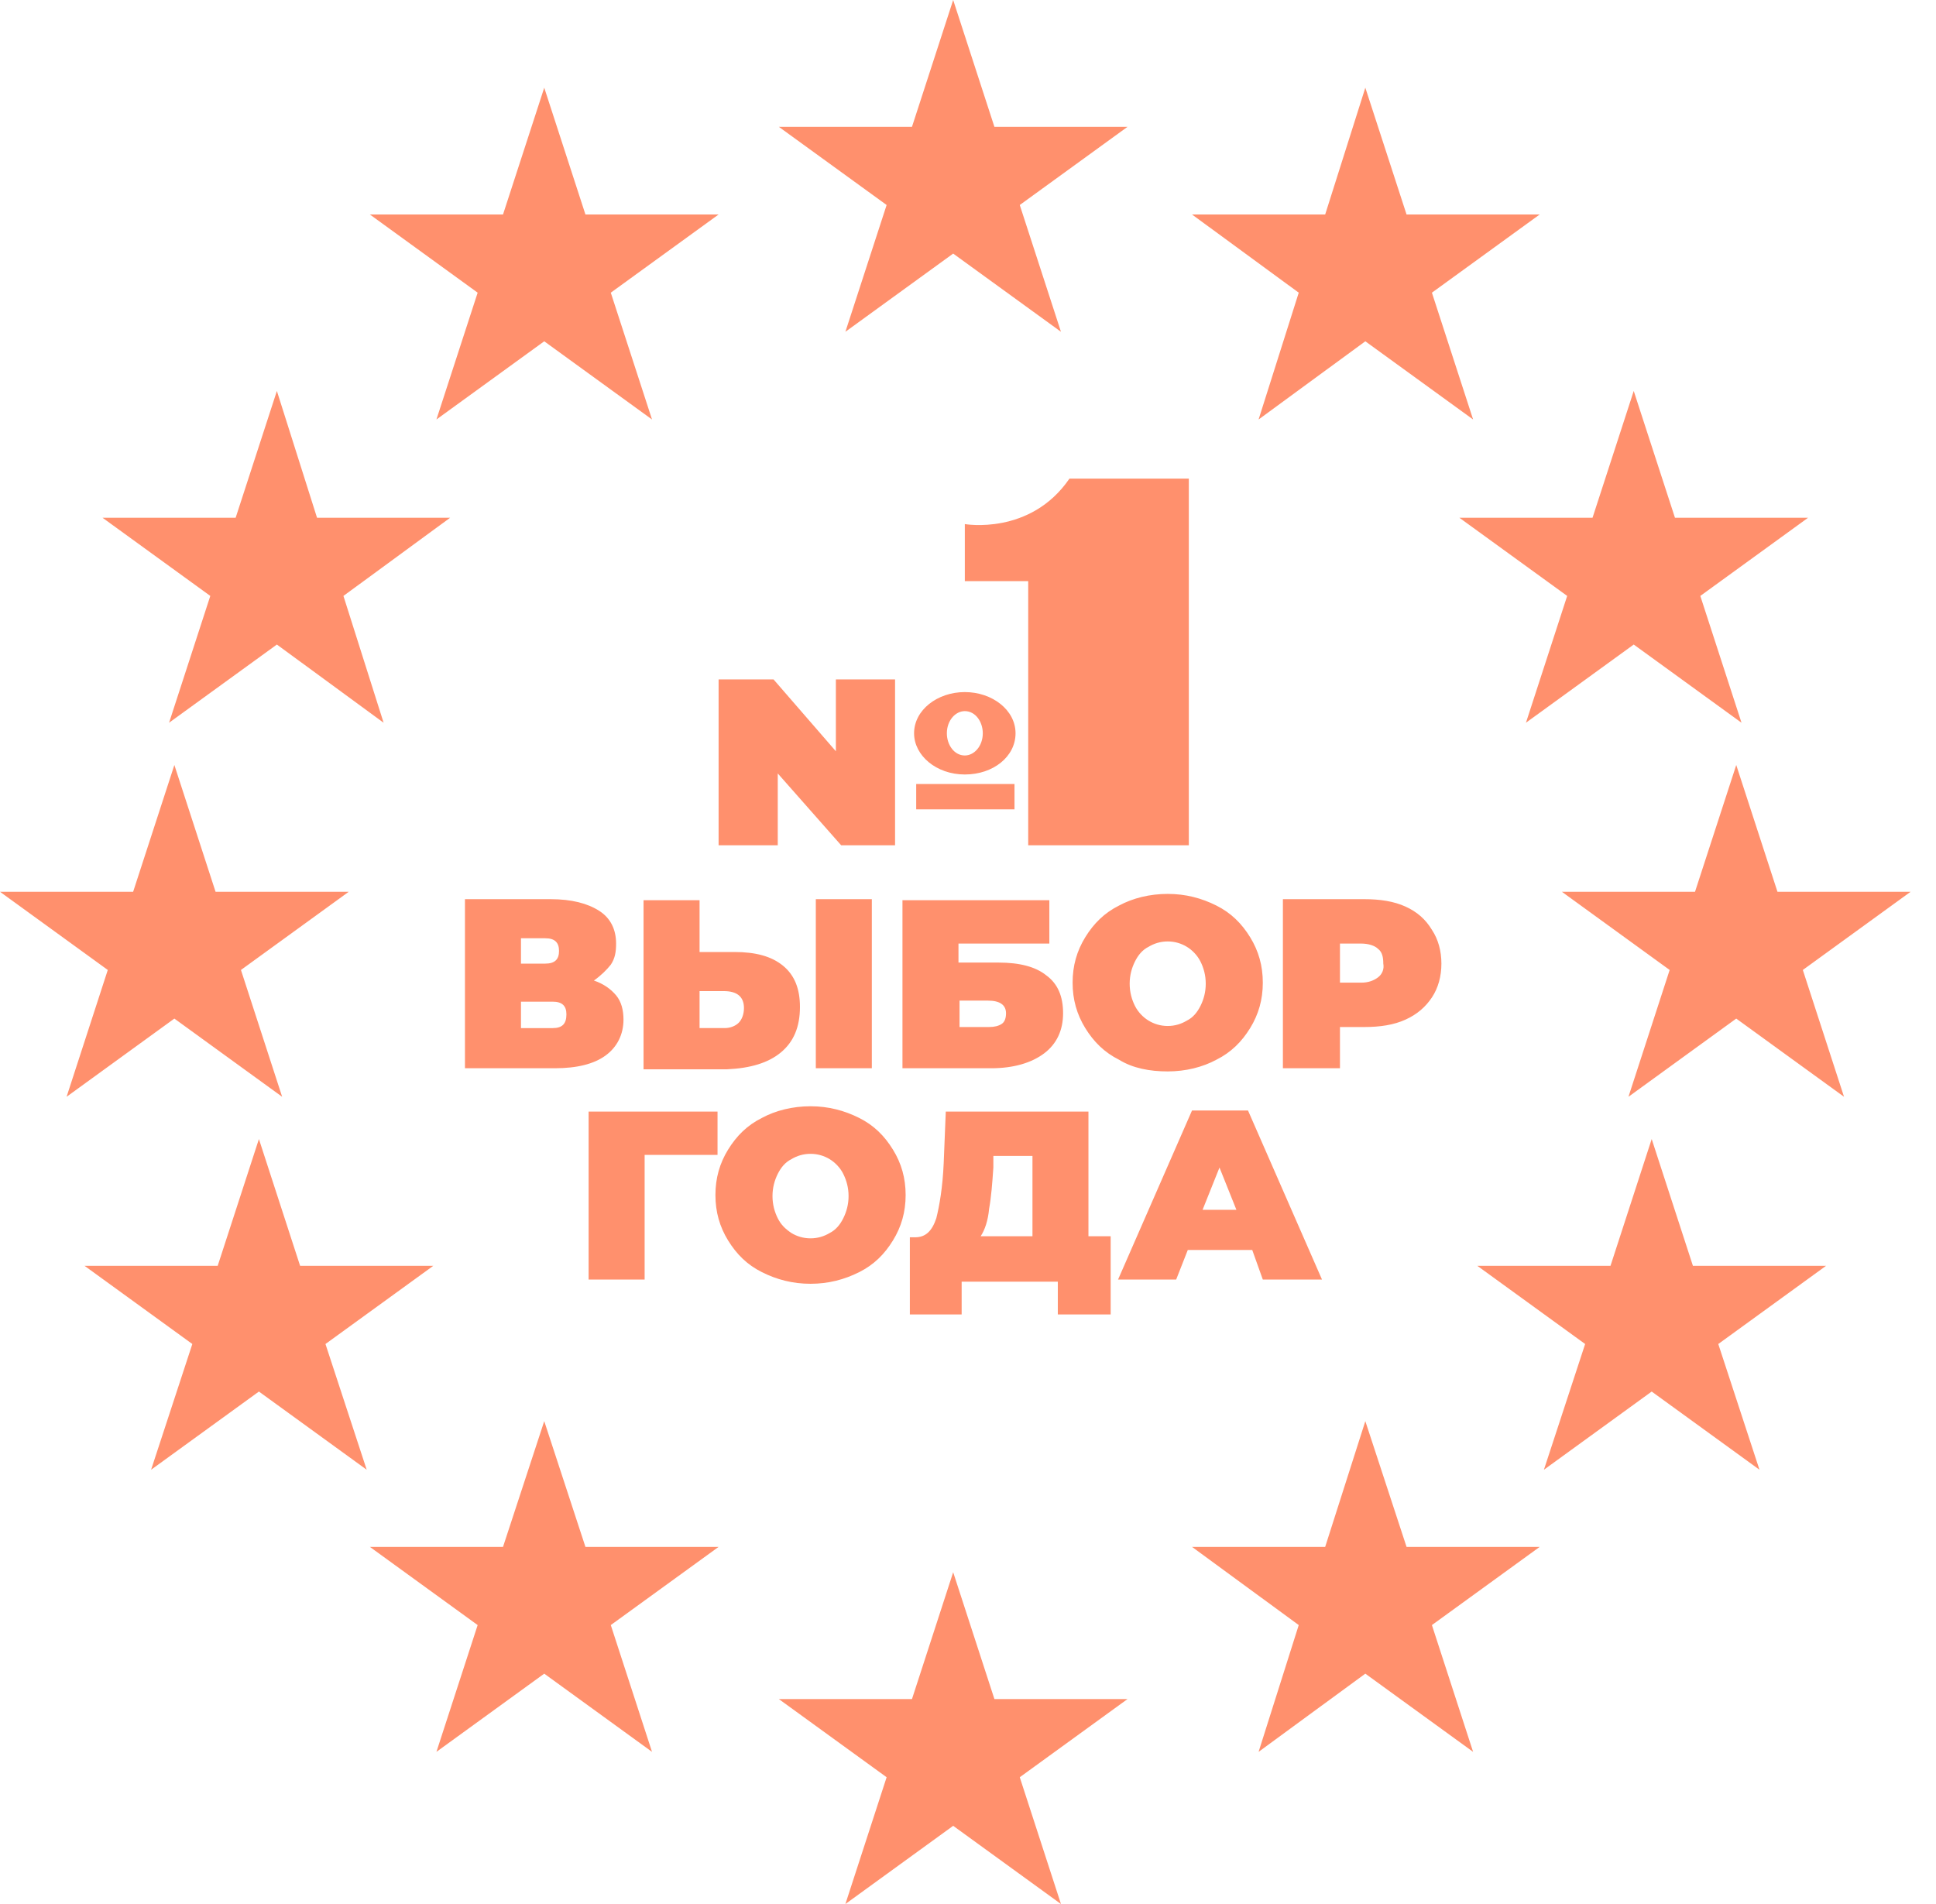 <svg width="61" height="60" viewBox="0 0 61 60" fill="none" xmlns="http://www.w3.org/2000/svg">
<path fill-rule="evenodd" clip-rule="evenodd" d="M30.033 7.991L26.637 10.455L27.936 6.46L24.539 3.996H28.735L30.033 0L31.332 3.996H35.527L32.131 6.46L33.429 10.455L30.033 7.991ZM43.019 10.755L39.656 13.219L40.921 9.223L37.558 6.759H41.754L43.019 2.764L44.318 6.759H48.513L45.117 9.223L46.415 13.219L43.019 10.755ZM49.379 18.779L48.08 22.775L51.476 20.311L54.872 22.775L53.574 18.779L56.97 16.315H52.775L51.476 12.32L50.178 16.315H45.982L49.379 18.779ZM56.005 28.102H60.2L56.804 30.566L58.102 34.562L54.706 32.098L51.31 34.562L52.608 30.566L49.212 28.102H53.407L54.706 24.107L56.005 28.102ZM53.341 39.889L52.042 35.894L50.744 39.889H46.548L49.945 42.353L48.646 46.315L52.042 43.851L55.438 46.315L54.14 42.353L57.536 39.889H53.341ZM43.019 44.784L44.318 48.746H48.513L45.117 51.21L46.415 55.205L43.019 52.741L39.656 55.205L40.921 51.21L37.558 48.746H41.754L43.019 44.784ZM13.751 13.219L17.148 10.755L20.544 13.219L19.245 9.223L22.642 6.759H18.446L17.148 2.764L15.849 6.759H11.654L15.05 9.223L13.751 13.219ZM8.724 20.311L5.327 22.775L6.626 18.779L3.23 16.315H7.425L8.724 12.32L9.989 16.315H14.184L10.821 18.779L12.087 22.775L8.724 20.311ZM5.494 32.098L8.89 34.562L7.592 30.566L10.988 28.102H6.792L5.494 24.107L4.195 28.102H0L3.396 30.566L2.098 34.562L5.494 32.098ZM9.456 39.889H13.652L10.255 42.353L11.554 46.315L8.158 43.851L4.761 46.315L6.06 42.353L2.664 39.889H6.859L8.158 35.894L9.456 39.889ZM18.446 48.746L17.148 44.784L15.849 48.746H11.654L15.05 51.21L13.751 55.205L17.148 52.741L20.544 55.205L19.245 51.21L22.642 48.746H18.446ZM30.033 49.545L31.332 53.541H35.527L32.131 56.005L33.429 60L30.033 57.536L26.637 60L27.936 56.005L24.539 53.541H28.735L30.033 49.545ZM30.4 16.515V18.313H32.397V26.637H37.458V15.083H33.696C32.464 16.881 30.4 16.515 30.4 16.515ZM24.506 26.637H22.642V21.41H24.373L26.337 23.674V21.41H28.202V26.637H26.504L24.506 24.373V26.637ZM31.965 24.706H28.868V25.505H31.965V24.706ZM28.801 23.108C28.801 22.375 29.534 21.809 30.4 21.809C31.265 21.809 31.998 22.375 31.998 23.108C31.998 23.84 31.299 24.406 30.4 24.406C29.501 24.406 28.801 23.807 28.801 23.108ZM29.834 23.108C29.834 23.474 30.067 23.807 30.4 23.807C30.699 23.807 30.966 23.507 30.966 23.108C30.966 22.742 30.733 22.409 30.4 22.409C30.1 22.409 29.834 22.708 29.834 23.108ZM19.245 30.4C19.378 30.2 19.412 30 19.412 29.734C19.412 29.301 19.245 28.935 18.879 28.702C18.513 28.468 18.013 28.335 17.347 28.335H14.65V33.663H17.481C18.18 33.663 18.713 33.53 19.079 33.263C19.445 32.997 19.645 32.597 19.645 32.131C19.645 31.831 19.578 31.565 19.412 31.365C19.245 31.166 19.012 30.999 18.713 30.899C18.946 30.733 19.112 30.566 19.245 30.4ZM16.415 29.567H17.181C17.481 29.567 17.614 29.701 17.614 29.967C17.614 30.233 17.481 30.366 17.181 30.366H16.415V29.567ZM17.414 32.398H16.415V31.565H17.414C17.714 31.565 17.847 31.698 17.847 31.965C17.847 32.264 17.714 32.398 17.414 32.398ZM25.705 28.335H27.47V33.663H25.705V28.335ZM24.606 33.163C25.006 32.83 25.205 32.364 25.205 31.731C25.205 31.165 25.039 30.733 24.673 30.433C24.306 30.133 23.807 30 23.141 30H22.042V28.368H20.277V33.696H22.908C23.64 33.663 24.206 33.496 24.606 33.163ZM22.042 32.397V31.232H22.808C23.208 31.232 23.441 31.398 23.441 31.765C23.441 31.964 23.374 32.131 23.274 32.231C23.174 32.331 23.008 32.397 22.841 32.397H22.042ZM31.232 33.663H28.435V28.368H33.063V29.734H30.2V30.333H31.465C32.131 30.333 32.63 30.466 32.963 30.733C33.33 30.999 33.496 31.398 33.496 31.931C33.496 32.464 33.296 32.897 32.897 33.196C32.497 33.496 31.931 33.663 31.232 33.663ZM31.132 31.532H30.233V32.364H31.165C31.332 32.364 31.465 32.331 31.565 32.264C31.665 32.197 31.698 32.064 31.698 31.931C31.698 31.665 31.498 31.532 31.132 31.532ZM36.792 33.763C37.358 33.763 37.891 33.629 38.324 33.396C38.79 33.163 39.123 32.83 39.39 32.398C39.656 31.965 39.789 31.498 39.789 30.966C39.789 30.433 39.656 29.967 39.39 29.534C39.123 29.101 38.79 28.768 38.324 28.535C37.858 28.302 37.358 28.169 36.792 28.169C36.227 28.169 35.694 28.302 35.261 28.535C34.795 28.768 34.462 29.101 34.195 29.534C33.929 29.967 33.796 30.433 33.796 30.966C33.796 31.498 33.929 31.965 34.195 32.398C34.462 32.83 34.795 33.163 35.261 33.396C35.694 33.663 36.227 33.763 36.792 33.763ZM35.76 30.3C35.86 30.1 35.993 29.933 36.193 29.834C36.36 29.734 36.559 29.667 36.792 29.667C37.026 29.667 37.225 29.734 37.392 29.834C37.558 29.933 37.725 30.1 37.825 30.3C37.925 30.5 37.991 30.733 37.991 30.999C37.991 31.265 37.925 31.498 37.825 31.698C37.725 31.898 37.592 32.065 37.392 32.164C37.225 32.264 37.026 32.331 36.792 32.331C36.559 32.331 36.36 32.264 36.193 32.164C36.027 32.065 35.86 31.898 35.76 31.698C35.66 31.498 35.594 31.265 35.594 30.999C35.594 30.733 35.66 30.5 35.76 30.3ZM42.986 28.335C43.485 28.335 43.918 28.402 44.284 28.568C44.651 28.735 44.917 28.968 45.117 29.301C45.316 29.601 45.416 29.967 45.416 30.366C45.416 30.766 45.316 31.132 45.117 31.432C44.917 31.732 44.651 31.965 44.284 32.131C43.918 32.298 43.485 32.364 42.986 32.364H42.22V33.663H40.422V28.335H42.986ZM42.886 30.966C43.119 30.966 43.285 30.899 43.419 30.799C43.552 30.699 43.618 30.533 43.585 30.366C43.585 30.167 43.552 30 43.419 29.9C43.319 29.8 43.119 29.734 42.886 29.734H42.22V30.966H42.886ZM20.311 36.393H22.608V35.028H18.546V40.322H20.311V36.393ZM28.135 39.09C27.869 39.523 27.536 39.856 27.07 40.089C26.604 40.322 26.104 40.455 25.538 40.455C24.972 40.455 24.473 40.322 24.007 40.089C23.541 39.856 23.208 39.523 22.941 39.09C22.675 38.657 22.542 38.191 22.542 37.658C22.542 37.126 22.675 36.659 22.941 36.227C23.208 35.794 23.541 35.461 24.007 35.228C24.439 34.995 24.972 34.861 25.538 34.861C26.104 34.861 26.604 34.995 27.07 35.228C27.536 35.461 27.869 35.794 28.135 36.227C28.402 36.659 28.535 37.126 28.535 37.658C28.535 38.191 28.402 38.657 28.135 39.09ZM24.34 37.691C24.34 37.958 24.406 38.191 24.506 38.391C24.606 38.59 24.739 38.724 24.939 38.857C25.105 38.957 25.305 39.023 25.538 39.023C25.771 39.023 25.971 38.957 26.138 38.857C26.337 38.757 26.471 38.59 26.57 38.391C26.67 38.191 26.737 37.958 26.737 37.691C26.737 37.425 26.67 37.192 26.57 36.992C26.471 36.792 26.304 36.626 26.138 36.526C25.971 36.426 25.771 36.36 25.538 36.36C25.305 36.36 25.105 36.426 24.939 36.526C24.739 36.626 24.606 36.792 24.506 36.992C24.406 37.192 24.34 37.425 24.34 37.691ZM34.995 41.387V38.957H34.295V35.028H29.8L29.734 36.659C29.7 37.425 29.601 37.991 29.501 38.391C29.367 38.79 29.168 38.99 28.835 38.99H28.668V41.421H30.3V40.389H33.33V41.421H34.995V41.387ZM32.531 38.957H30.899C31.032 38.757 31.132 38.457 31.165 38.091C31.232 37.725 31.265 37.292 31.299 36.792V36.426H32.531V38.957ZM41.654 40.322H39.789L39.456 39.39H37.425L37.059 40.322H35.228L37.558 34.995H39.323L41.654 40.322ZM38.424 36.792L37.891 38.124H38.957L38.424 36.792Z" fill="#FF906D"/>
</svg>
